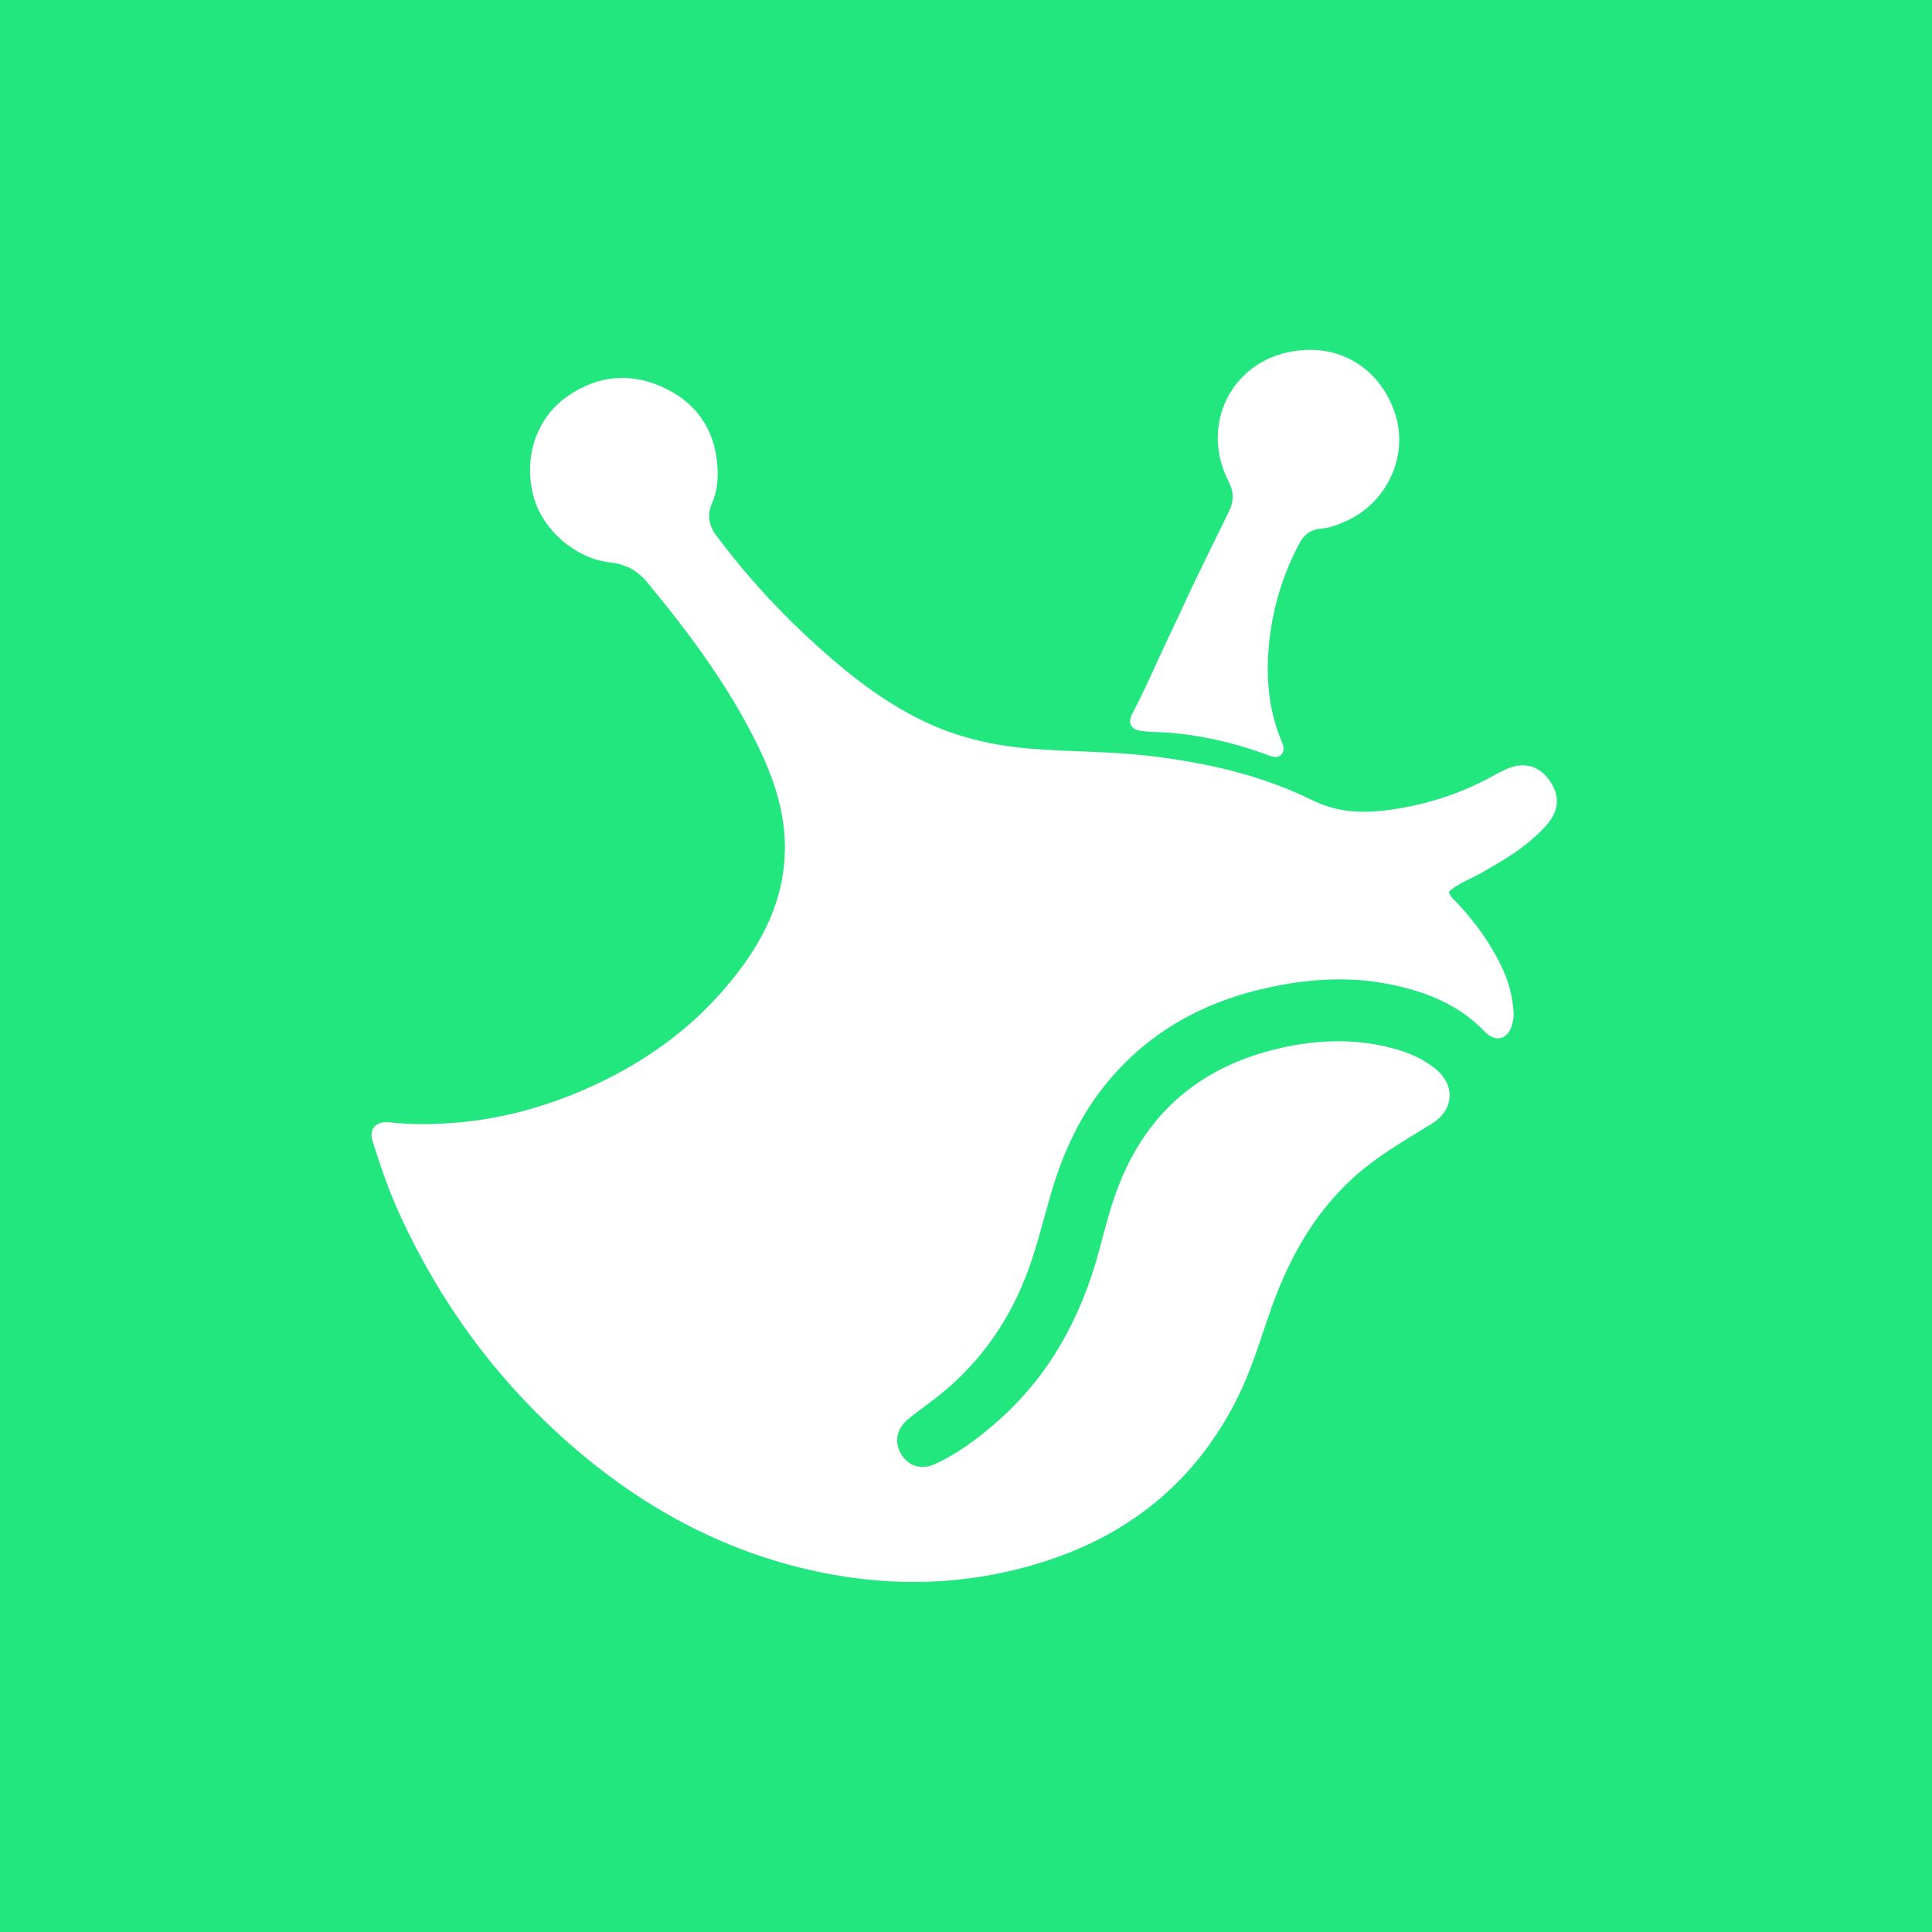 <ns0:svg xmlns:ns0="http://www.w3.org/2000/svg" version="1.1" id="Layer_1" x="0px" y="0px" width="100%" viewBox="0 0 1024 1024" enable-background="new 0 0 1024 1024" xml:space="preserve">

  
  <ns0:rect width="1024" height="1024" fill="#22e67e" />

  
  <ns0:path fill="#FFFFFF" opacity="1" stroke="none" d=" M654.584,743.459   C630.938,789.144 593.4,816.82 544.844,830.239   C505.871,841.01 466.672,840.946 427.333,831.676   C377.794,820.001 335.222,795.413 297.797,761.636   C261.227,728.63 232.918,689.339 212.265,644.621   C206.332,631.775 201.708,618.394 197.494,604.859   C195.182,597.431 200.332,594.109 206.546,594.846   C218.66,596.283 230.781,595.998 242.924,594.933   C265.337,592.966 286.78,587.205 307.434,578.492   C342.054,563.887 371.447,542.417 393.728,511.815   C408.992,490.85 417.87,467.887 415.677,441.435   C414.377,425.756 409.317,411.213 402.6,397.174   C387.092,364.763 365.811,336.233 343.06,308.675   C337.894,302.418 331.81,299.086 323.595,298.157   C304.752,296.026 287.451,280.704 282.744,262.981   C277.436,242.994 283.884,222.157 300.251,210.41   C316.765,198.557 335.086,197.111 353.195,206.127   C370.672,214.828 379.731,229.721 380.37,249.484   C380.561,255.413 379.797,261.177 377.428,266.572   C374.649,272.902 375.662,278.442 379.677,283.845   C395.832,305.586 414.124,325.343 434.285,343.419   C452.103,359.394 470.922,373.894 492.884,383.798   C509.739,391.398 527.509,395.281 545.921,396.795   C567.482,398.567 589.166,398.179 610.673,400.808   C640.096,404.405 668.836,410.948 695.467,424.093   C711.068,431.793 726.459,431.113 742.586,428.29   C760.147,425.216 776.694,419.468 792.228,410.744   C794.114,409.685 796.071,408.741 798.038,407.837   C807.1,403.671 814.996,405.46 820.738,412.94   C826.701,420.709 826.761,429.043 820.247,436.648   C810.55,447.969 797.906,455.454 785.1,462.667   C779.348,465.908 772.982,468.137 767.987,472.549   C768.443,475.432 770.587,476.711 772.13,478.358   C782.227,489.139 790.76,500.979 796.847,514.491   C799.953,521.384 801.655,528.657 802.221,536.167   C802.38,538.283 802.131,540.521 801.599,542.581   C799.446,550.929 792.793,552.89 786.859,546.712   C772.574,531.841 754.397,525.037 734.775,521.353   C714.541,517.553 694.398,518.833 674.305,522.992   C638.303,530.443 607.801,547.122 584.811,576.235   C570.992,593.734 562.319,613.84 556.29,635.21   C552.274,649.444 548.775,663.842 543.279,677.633   C532.854,703.79 516.583,725.482 494.076,742.455   C489.819,745.666 485.459,748.753 481.353,752.146   C475.099,757.314 473.814,764.423 477.697,770.819   C481.456,777.008 488.225,779.317 495.496,776.006   C507.559,770.514 518.123,762.575 528.049,753.924   C556.246,729.346 573.175,697.978 582.724,662.207   C586.069,649.679 589.213,637.083 594.249,625.06   C610.821,585.501 641.08,563.081 682.433,554.68   C701.254,550.857 720.113,550.714 738.788,555.769   C746.554,557.87 753.856,561.065 760.279,566.061   C771.582,574.854 770.935,588.194 758.758,595.686   C744.298,604.582 729.538,612.95 716.89,624.567   C696.588,643.215 683.587,666.326 674.365,691.887   C668.157,709.094 663.334,726.829 654.584,743.459  z" />
  
  <ns0:path fill="#FFFFFF" opacity="1" stroke="none" d=" M631.582,311.643   C638.225,297.974 644.664,284.621 651.248,271.341   C653.947,265.898 654.139,260.962 651.209,255.262   C635.908,225.5 652.351,191.623 685.288,186.174   C711.125,181.9 732.13,196.214 739.597,219.77   C746.603,241.871 734.971,266.633 713.423,276.189   C709.146,278.085 704.784,279.863 700.103,280.218   C694.693,280.627 691.128,283.425 688.715,287.975   C680.852,302.81 675.653,318.553 673.344,335.171   C670.577,355.087 671.513,374.678 679.489,393.499   C680.428,395.714 681.019,398.064 679.03,400.014   C677.041,401.966 674.757,401.204 672.494,400.372   C652.525,393.036 632.013,388.391 610.656,387.932   C608.828,387.892 606.998,387.688 605.181,387.464   C599.412,386.753 597.431,383.328 600.288,377.942   C607.399,364.535 613.225,350.532 619.789,336.874   C623.755,328.619 627.559,320.286 631.582,311.643  z" />
</ns0:svg>